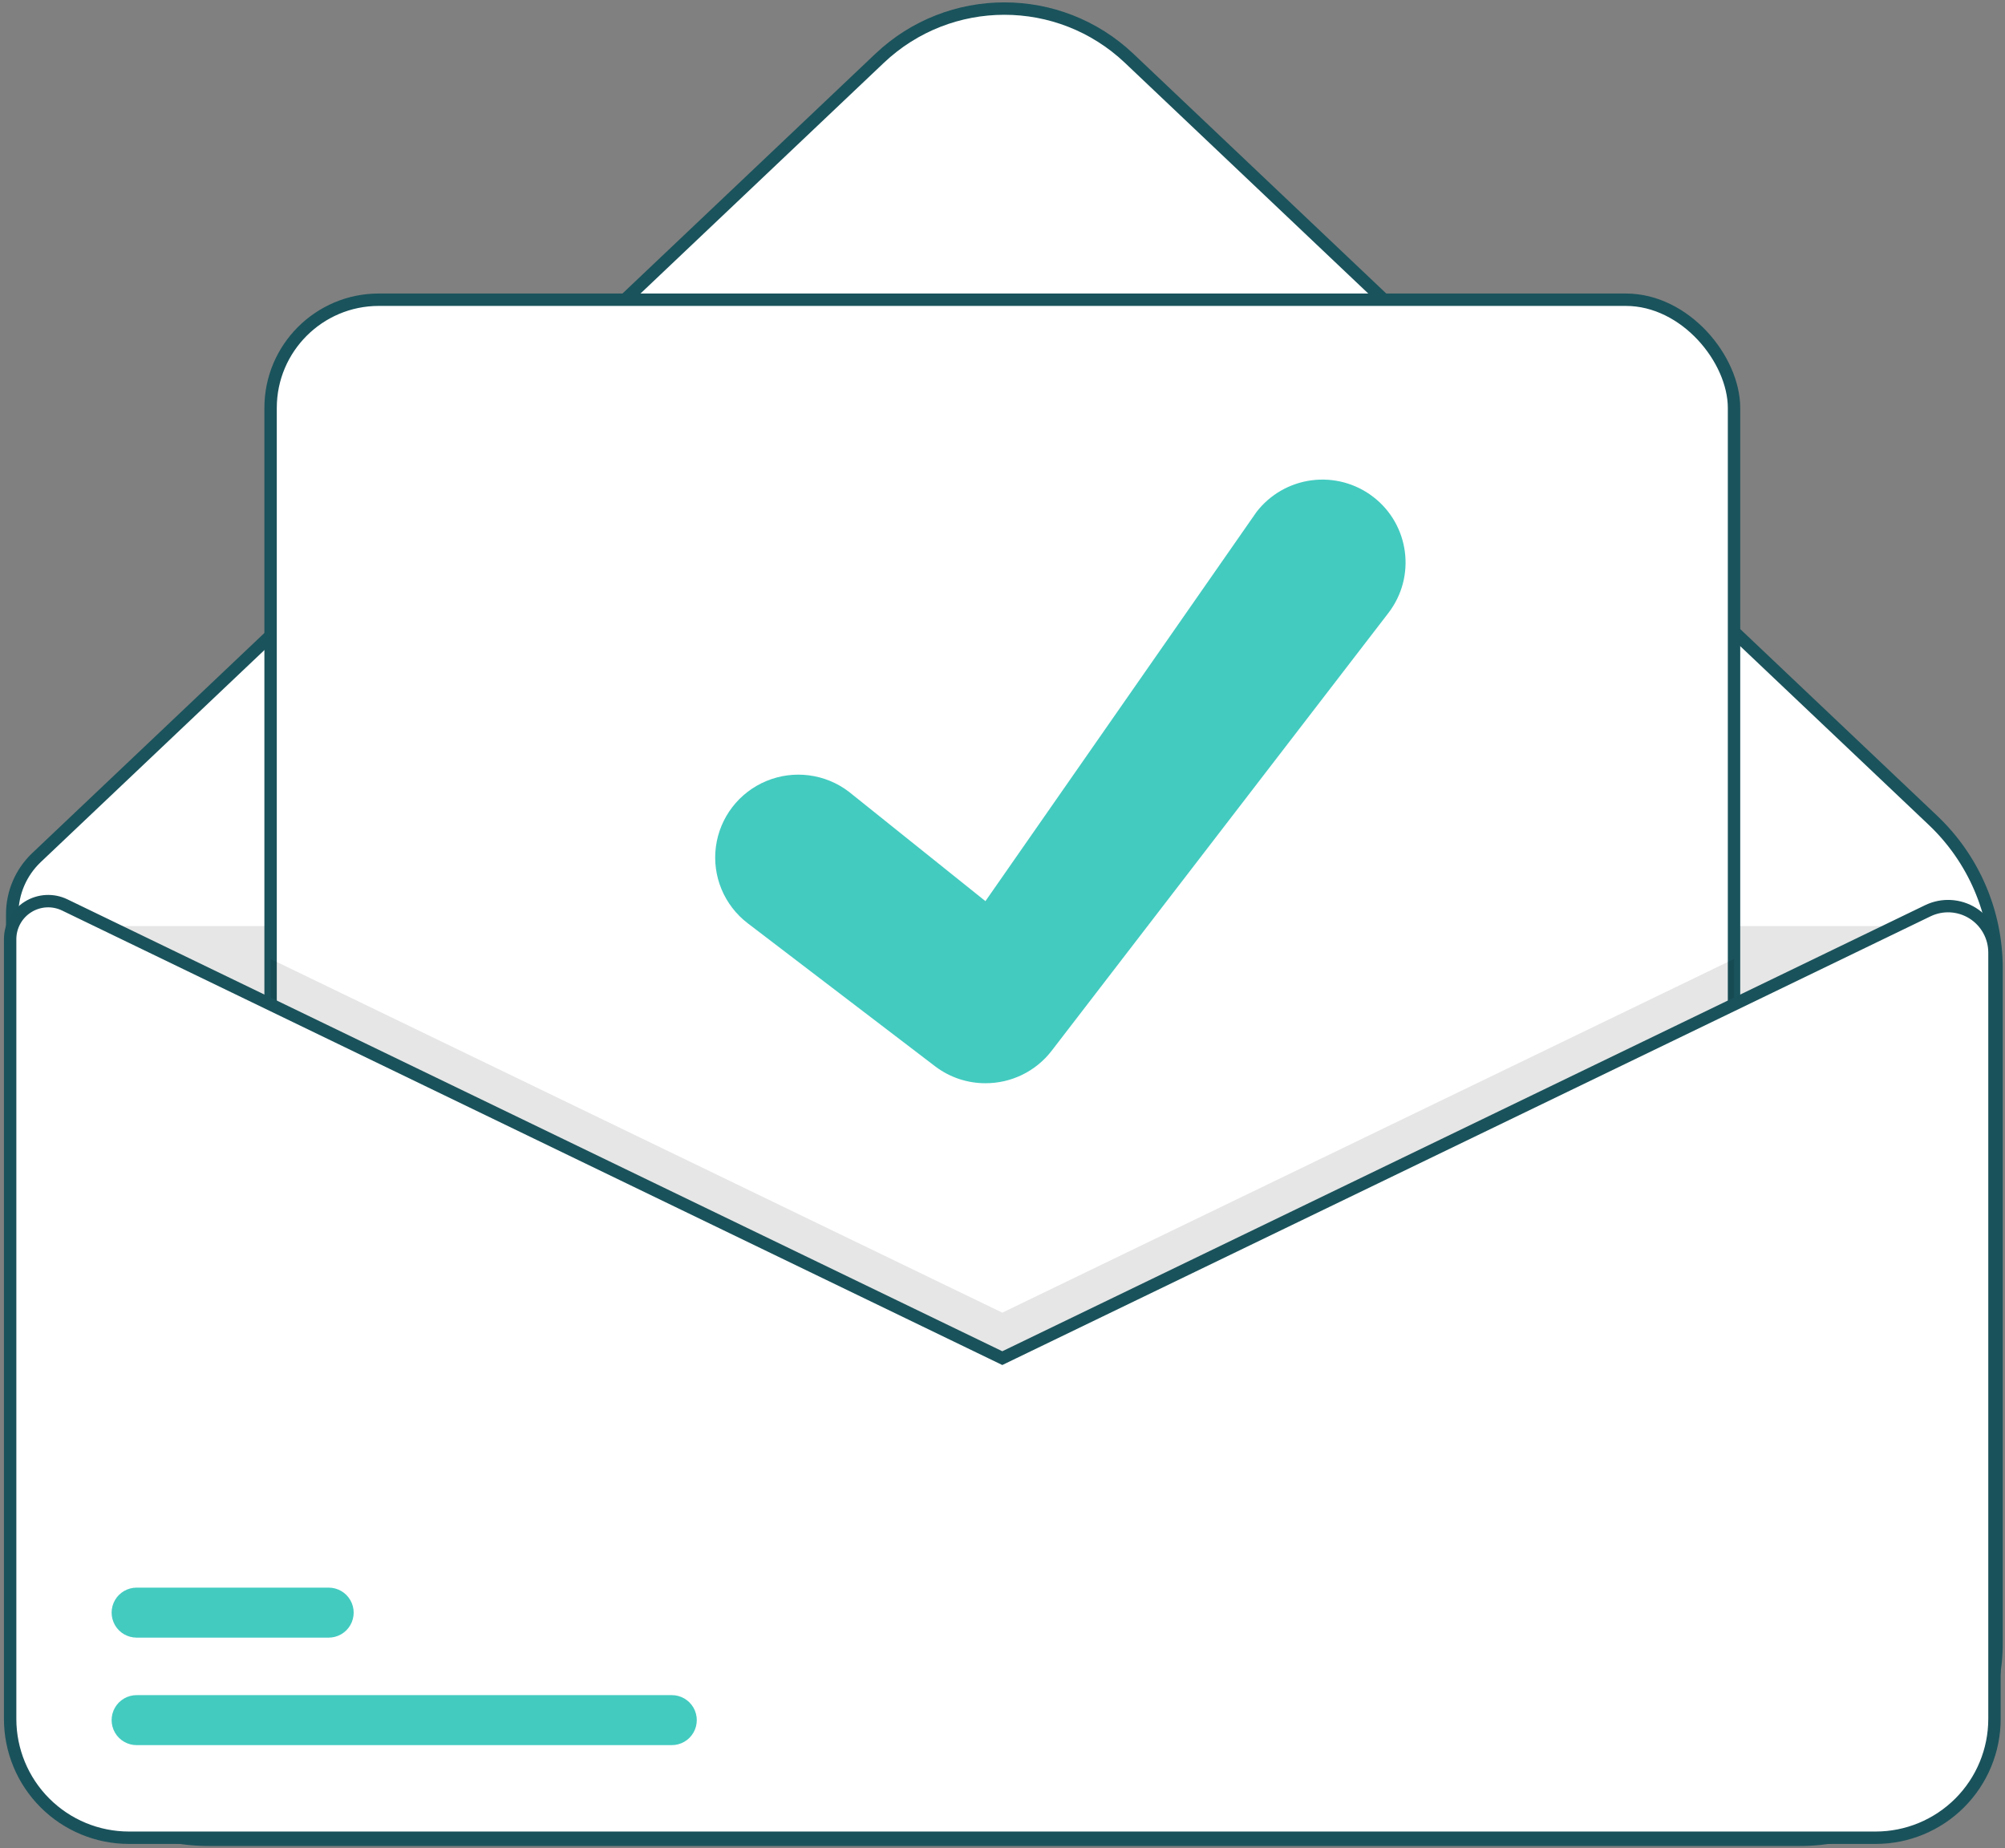 <?xml version="1.0" encoding="UTF-8"?>
<svg width="485px" height="447px" viewBox="0 0 485 447" version="1.1" xmlns="http://www.w3.org/2000/svg" xmlns:xlink="http://www.w3.org/1999/xlink">
    <rect x="0" y="0" width="485" height="447" fill="#808080" stroke="none"/>
    <!-- Generator: Sketch 61.2 (89653) - https://sketch.com -->
    <title>undraw_message_sent_1030</title>
    <desc>Created with Sketch.</desc>
    <g id="Page-1" stroke="none" stroke-width="1" fill="none" fill-rule="evenodd">
        <g id="undraw_message_sent_1030" transform="translate(2, 2)" fill-rule="nonzero">
            <path d="M433.371,442.992 L48.537,442.992 C22.258,442.992 0.954,421.688 0.954,395.408 L0.954,219.097 C0.954,213.922 3.081,208.975 6.837,205.416 L210.76,12.113 C227.691,-3.936 254.218,-3.936 271.148,12.113 L465.579,196.417 C475.395,205.721 480.954,218.652 480.954,232.177 L480.954,395.408 C480.954,408.028 475.941,420.131 467.017,429.055 C458.094,437.978 445.991,442.992 433.371,442.992 L433.371,442.992 Z" id="Path" stroke="#1A535C" stroke-width="3" fill="#FFFFFF"></path>
            <path d="M0.954,221.992 L476.954,221.992 L476.954,414.259 C476.954,430.128 464.09,442.992 448.222,442.992 L29.686,442.992 C13.818,442.992 0.954,430.128 0.954,414.259 L0.954,221.992 Z" id="Path" fill="#000000" opacity="0.1"></path>
            <rect id="Rectangle" stroke="#1A535C" stroke-width="3" fill="#FFFFFF" x="63.454" y="70.492" width="354" height="354" rx="26.181"></rect>
            <polygon id="Path" fill="#000000" opacity="0.1" points="417.454 229.942 417.454 424.492 63.454 424.492 63.454 229.942 240.454 315.492"></polygon>
            <path d="M240.454,326.492 L13.66,216.875 C10.809,215.496 7.449,215.681 4.766,217.365 C2.083,219.048 0.454,221.992 0.454,225.159 L0.454,413.759 C0.454,421.38 3.481,428.688 8.87,434.076 C14.258,439.464 21.566,442.492 29.186,442.492 L451.722,442.492 C459.342,442.492 466.65,439.464 472.039,434.076 C477.427,428.688 480.454,421.38 480.454,413.759 L480.454,228.39 C480.454,224.525 478.467,220.932 475.193,218.878 C471.919,216.825 467.819,216.599 464.339,218.281 L240.454,326.492 Z" id="Path" stroke="#1A525B" stroke-width="3" fill="#FFFFFF"></path>
            <path d="M160.495,420.095 L31.055,420.095 C28.893,420.098 26.893,418.946 25.811,417.073 C24.73,415.201 24.73,412.894 25.811,411.021 C26.893,409.149 28.893,407.997 31.055,408 L160.495,408 C162.658,407.997 164.657,409.149 165.739,411.021 C166.821,412.894 166.821,415.201 165.739,417.073 C164.657,418.946 162.658,420.098 160.495,420.095 Z" id="Path" fill="#43CBC0"></path>
            <path d="M77.495,394.095 L31.055,394.095 C28.893,394.098 26.893,392.946 25.811,391.073 C24.73,389.201 24.73,386.894 25.811,385.021 C26.893,383.149 28.893,381.997 31.055,382 L77.495,382 C79.658,381.997 81.657,383.149 82.739,385.021 C83.821,386.894 83.821,389.201 82.739,391.073 C81.657,392.946 79.658,394.098 77.495,394.095 L77.495,394.095 Z" id="Path" fill="#43CBC0"></path>
            <path d="M224.353,256.021 L224.139,255.86 L178.879,221.319 C173.176,216.964 170.238,209.907 171.171,202.807 C172.103,195.707 176.765,189.642 183.4,186.897 C190.035,184.152 197.636,185.144 203.338,189.499 L236.372,215.958 L301.932,121.847 C305.177,117.629 309.97,114.868 315.257,114.172 C320.545,113.477 325.892,114.903 330.124,118.138 L329.694,118.721 L330.136,118.146 C338.937,124.889 340.601,137.46 333.857,146.248 L252.369,252.178 C248.549,257.126 242.635,260.017 236.372,260.001 C232.039,260.008 227.82,258.611 224.353,256.021 Z" id="Path" fill="#43CBC0"></path>
        </g>
    </g>
</svg>